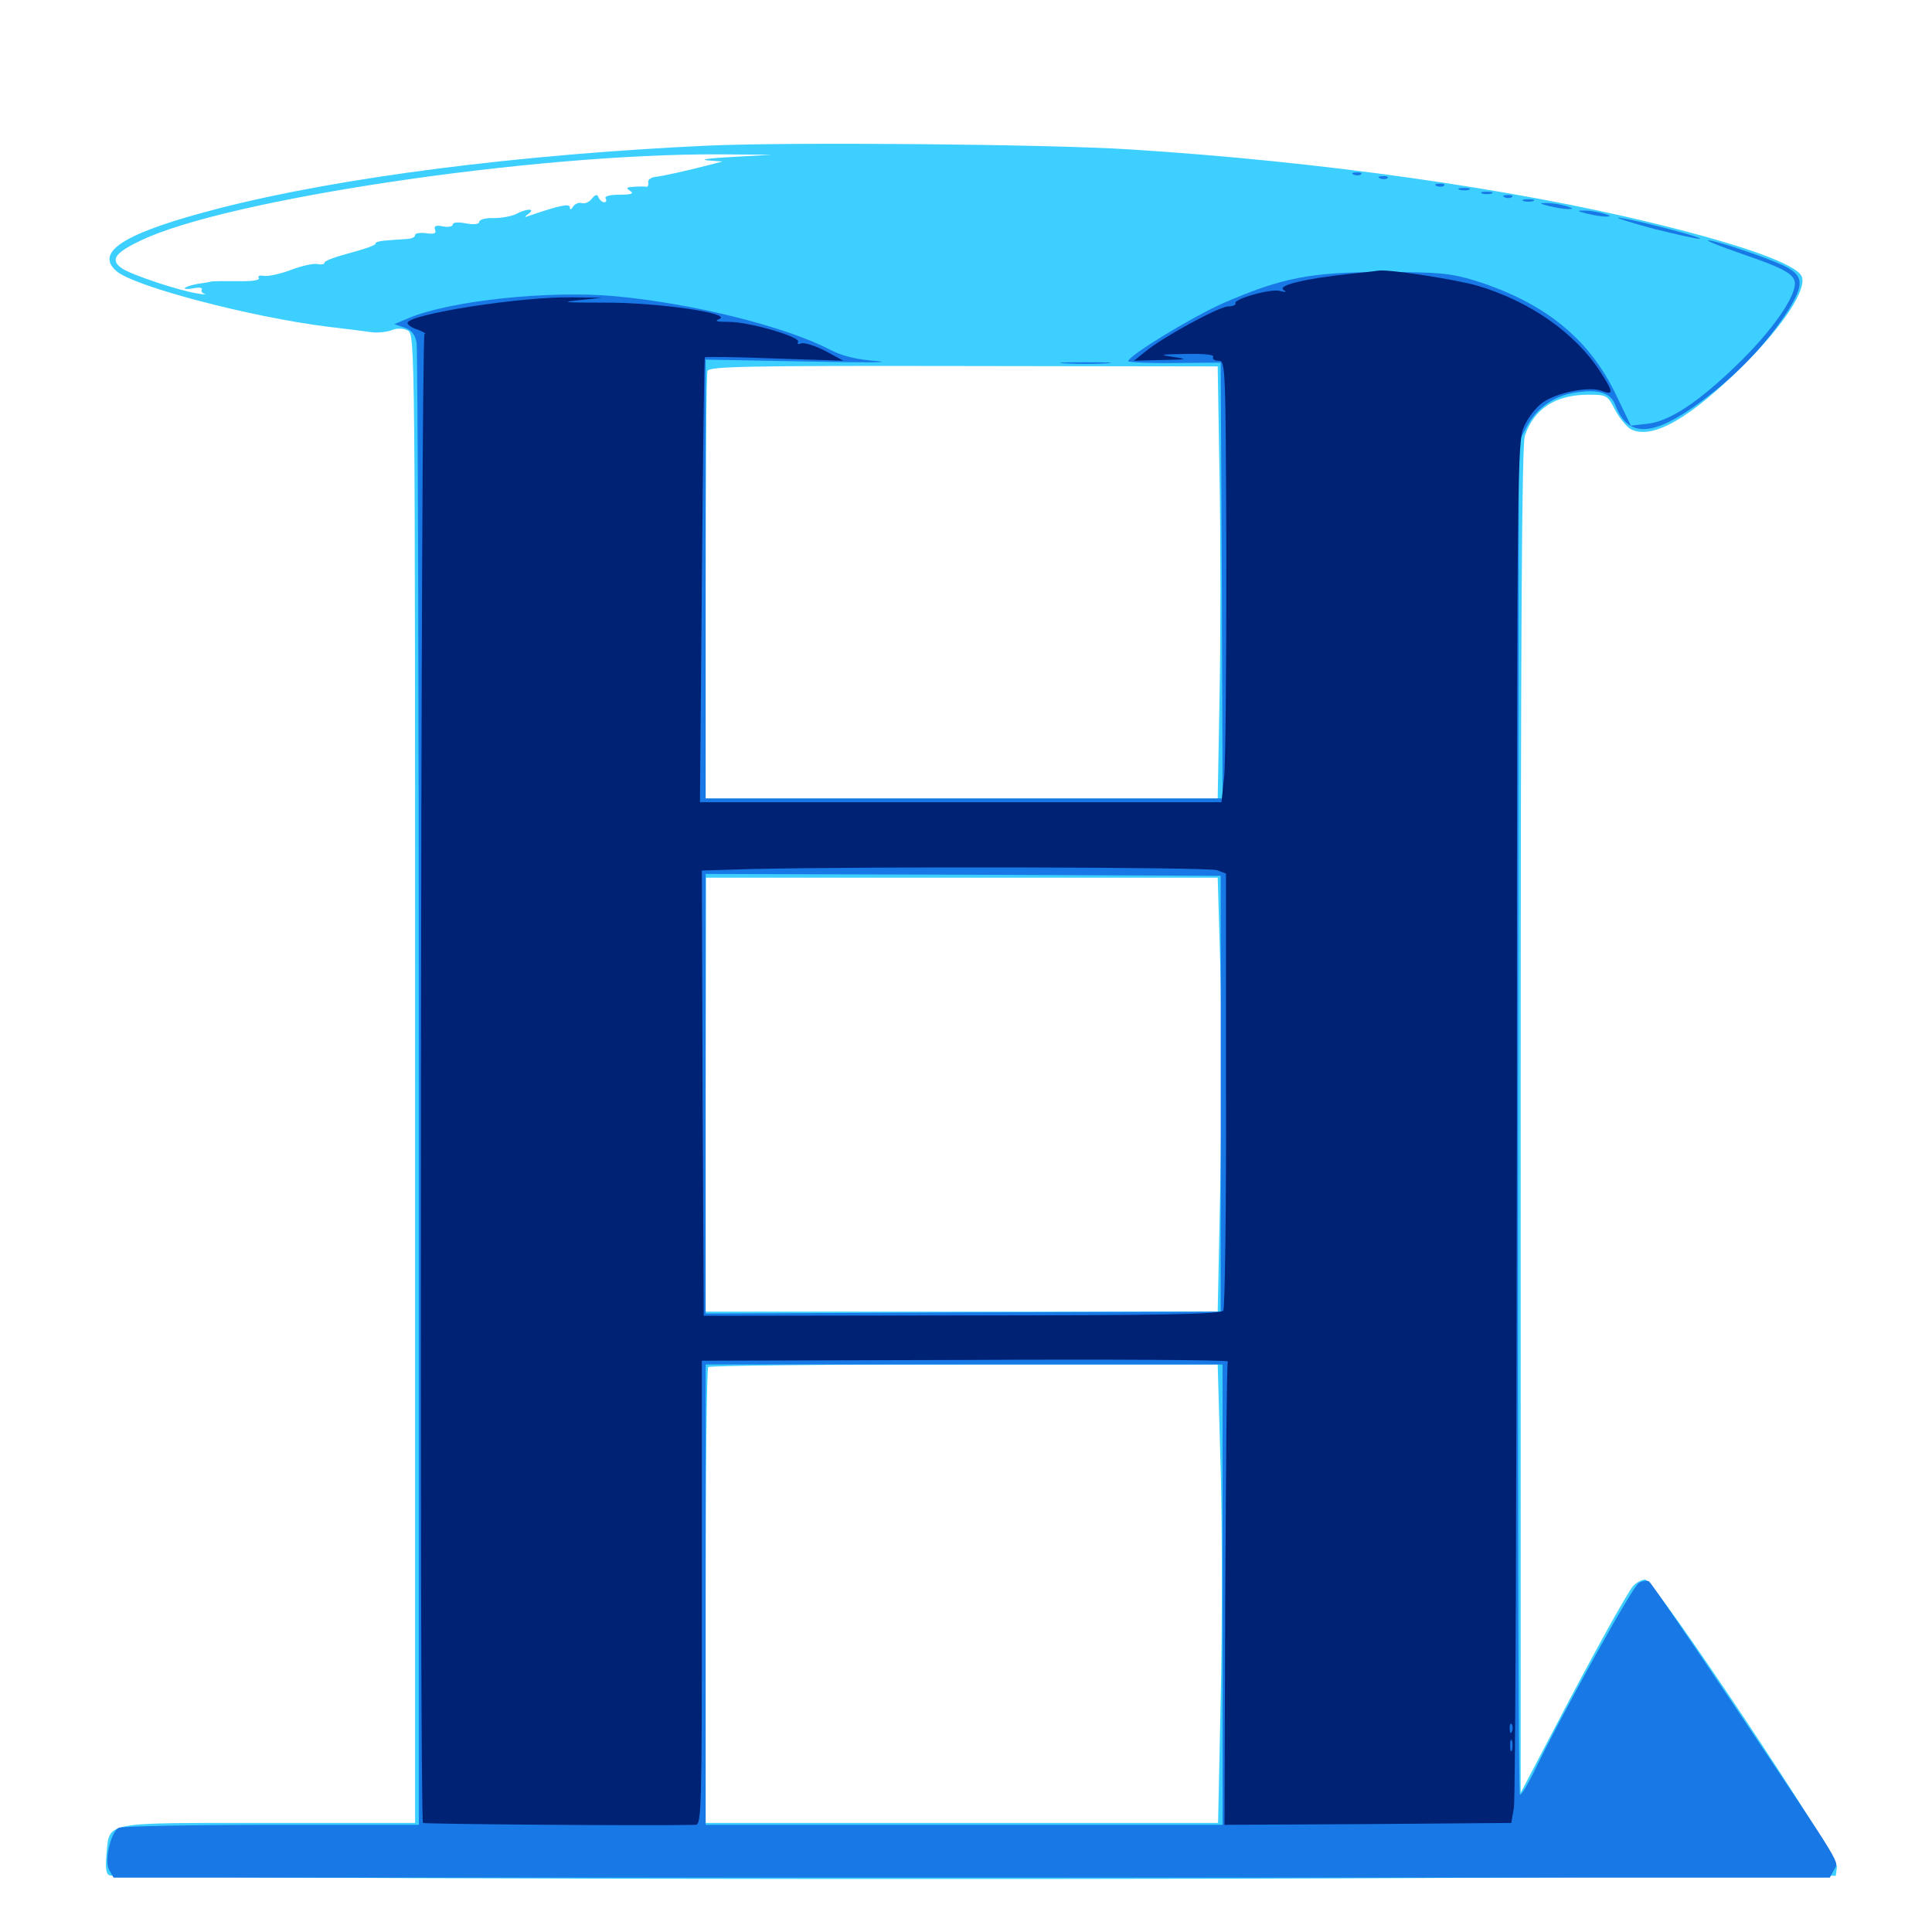 <svg xmlns="http://www.w3.org/2000/svg" viewBox="0 -1000 1000 1000">
	<path fill="#3ccfff" d="M366.016 -924.609C269.336 -920.117 176.953 -908.398 114.258 -892.383C65.43 -879.883 48.633 -869.922 60.156 -859.766C69.141 -851.758 130.273 -835.742 169.922 -830.859C180.078 -829.688 190.625 -828.32 193.164 -827.93C195.898 -827.734 200.195 -828.125 202.734 -829.102C205.469 -830.273 208.789 -830.078 211.133 -828.906C214.844 -826.758 214.844 -820.508 214.844 -441.602V-56.445H138.672C52.148 -56.445 56.836 -57.422 55.078 -40.039C54.492 -32.812 54.883 -29.883 56.836 -29.297C61.523 -27.734 512.5 -26.758 737.305 -27.93L950.195 -29.102L950.781 -33.594C951.562 -39.258 856.25 -182.422 851.562 -182.422C849.805 -182.422 846.875 -180.859 845.312 -179.102C841.992 -175.195 824.023 -142.773 801.953 -100.391L787.109 -72.07V-419.922C787.109 -675 787.695 -769.531 789.258 -774.414C793.945 -788.477 805.273 -795.703 822.07 -795.703C831.641 -795.703 832.031 -795.508 835.938 -787.891C838.086 -783.789 841.797 -779.297 843.945 -777.93C855.078 -772.07 875 -783.398 903.516 -812.109C923.438 -832.031 935.156 -850.195 932.617 -856.836C930.078 -863.086 902.734 -873.047 855.469 -884.57C782.617 -902.344 683.984 -916.406 584.961 -922.656C542.383 -925.391 409.375 -926.562 366.016 -924.609ZM479.102 -921.289C493.359 -921.484 481.25 -921.875 452.148 -921.875C423.242 -921.875 411.523 -921.484 426.367 -921.289C441.211 -920.898 465.039 -920.898 479.102 -921.289ZM378.906 -918.75C367.578 -918.164 361.914 -917.383 366.211 -916.992L374.023 -916.406L367.188 -914.648C355.859 -911.719 342.969 -908.789 338.867 -908.398C336.719 -908.008 335.156 -906.836 335.547 -905.469C335.742 -904.102 335.352 -903.32 334.57 -903.32C333.594 -903.516 330.859 -903.516 328.125 -903.32C324.219 -903.125 323.828 -902.734 326.172 -901.172C328.32 -899.805 326.758 -899.219 320.703 -899.219C315.625 -899.219 312.695 -898.438 313.477 -897.266C314.062 -896.289 313.867 -895.312 312.695 -895.312C311.719 -895.312 310.352 -896.484 309.766 -897.852C309.18 -899.609 308.203 -899.414 306.25 -897.07C304.883 -895.312 302.539 -894.336 300.977 -894.922C299.609 -895.312 297.656 -894.531 296.68 -893.164C295.703 -891.406 294.922 -891.211 294.922 -892.773C294.922 -894.727 289.648 -893.75 274.414 -888.477C271.289 -887.305 271.094 -887.5 273.438 -889.258C277.539 -892.188 272.656 -892.188 267.188 -889.258C264.844 -888.086 259.766 -887.109 255.469 -887.109C251.367 -887.305 248.047 -886.328 248.047 -885.156C248.047 -883.984 245.508 -883.594 241.211 -884.375C237.109 -885.156 234.375 -884.961 234.375 -883.789C234.375 -882.812 232.031 -882.227 229.297 -882.812C225.586 -883.594 224.414 -883.008 225.195 -881.055C225.977 -879.102 224.609 -878.711 220.508 -879.297C217.383 -879.688 214.844 -879.297 214.844 -878.32C214.844 -877.344 213.281 -876.562 211.523 -876.367C209.57 -876.172 204.688 -875.977 200.781 -875.586C196.68 -875.391 193.945 -874.609 194.336 -873.828C194.727 -873.242 188.867 -871.094 181.445 -869.141C174.023 -867.188 167.969 -865.039 167.969 -864.062C167.969 -863.281 166.406 -862.891 164.648 -863.281C162.695 -863.867 156.445 -862.5 150.781 -860.352C145.117 -858.203 138.672 -856.836 136.523 -857.227C134.375 -857.617 133.203 -857.227 133.984 -856.055C134.57 -854.883 130.273 -854.297 122.656 -854.492C115.82 -854.492 109.961 -854.492 109.375 -854.297C108.789 -854.102 105.859 -853.516 102.539 -853.125C99.414 -852.539 96.289 -851.562 95.703 -850.977C95.117 -850.391 97.07 -850.195 100 -850.781C102.93 -851.367 104.883 -851.172 104.492 -850.195C103.906 -849.414 104.492 -848.438 105.859 -847.852C107.227 -847.461 105.859 -847.461 102.539 -848.047C92.969 -849.414 67.773 -857.812 63.086 -861.133C56.836 -865.43 59.375 -869.141 73.047 -875.586C117.383 -896.875 275.977 -920.508 372.07 -920.117L399.414 -919.922ZM116.602 -845.312C117.383 -845.898 116.211 -846.484 114.062 -846.289C111.914 -846.289 111.328 -845.703 112.891 -845.117C114.258 -844.531 116.016 -844.727 116.602 -845.312ZM631.25 -752.148C631.836 -720.312 631.836 -669.922 631.25 -640.43L630.273 -586.719H497.852H365.234V-695.898C365.234 -756.055 365.625 -806.445 366.211 -808.008C367.188 -810.352 386.719 -810.742 498.828 -810.547L630.273 -810.352ZM631.641 -499.805C632.422 -474.609 632.422 -424.023 631.641 -387.5L630.273 -321.094H497.656H365.234V-433.398L365.43 -545.703H497.852H630.273ZM631.836 -239.062C632.617 -208.789 632.617 -155.469 631.836 -120.312L630.469 -56.445H497.852H365.234V-173.828C365.234 -238.281 365.82 -291.797 366.602 -292.383C367.188 -293.164 426.953 -293.75 499.023 -293.75H630.273Z"/>
	<path fill="#1878e5" d="M700.781 -909.57C699.219 -910.156 699.805 -910.742 701.953 -910.742C704.102 -910.938 705.273 -910.352 704.492 -909.766C703.906 -909.18 702.148 -908.984 700.781 -909.57ZM714.453 -907.617C712.891 -908.203 713.477 -908.789 715.625 -908.789C717.773 -908.984 718.945 -908.398 718.164 -907.812C717.578 -907.227 715.82 -907.031 714.453 -907.617ZM743.75 -903.711C742.188 -904.297 742.773 -904.883 744.922 -904.883C747.07 -905.078 748.242 -904.492 747.461 -903.906C746.875 -903.32 745.117 -903.125 743.75 -903.711ZM755.469 -901.758C754.102 -902.344 755.078 -902.734 757.812 -902.734C760.547 -902.734 761.523 -902.344 760.352 -901.758C758.984 -901.367 756.641 -901.367 755.469 -901.758ZM767.188 -899.805C765.82 -900.391 766.797 -900.781 769.531 -900.781C772.266 -900.781 773.242 -900.391 772.07 -899.805C770.703 -899.414 768.359 -899.414 767.188 -899.805ZM778.906 -897.852C777.344 -898.438 777.93 -899.023 780.078 -899.023C782.227 -899.219 783.398 -898.633 782.617 -898.047C782.031 -897.461 780.273 -897.266 778.906 -897.852ZM788.672 -895.898C787.305 -896.484 788.281 -896.875 791.016 -896.875C793.75 -896.875 794.727 -896.484 793.555 -895.898C792.188 -895.508 789.844 -895.508 788.672 -895.898ZM801.758 -893.359C805.078 -892.578 809.375 -891.797 811.523 -891.797C814.648 -891.797 814.453 -892.188 810.547 -893.359C807.812 -894.141 803.516 -894.922 800.781 -894.922C796.484 -894.922 796.484 -894.727 801.758 -893.359ZM821.289 -889.453C824.609 -888.672 828.906 -887.891 831.055 -887.891C834.18 -887.891 833.984 -888.281 830.078 -889.453C827.344 -890.234 823.047 -891.016 820.312 -891.016C816.016 -891.016 816.016 -890.82 821.289 -889.453ZM856.445 -881.445C868.359 -878.516 878.711 -876.172 879.883 -876.367C882.031 -877.148 841.211 -887.5 837.5 -887.305C836.133 -887.305 844.727 -884.57 856.445 -881.445ZM901.172 -868.75C926.172 -860.156 930.469 -857.422 928.711 -850.781C926.562 -842.188 914.844 -826.367 899.023 -811.133C879.297 -791.992 864.062 -781.836 852.734 -780.664L844.141 -779.688L836.328 -795.898C822.461 -824.805 799.414 -843.359 763.672 -854.688C750.781 -858.594 745.117 -859.18 715.82 -859.18C678.125 -859.18 663.281 -856.25 632.422 -842.773C616.406 -835.547 583.984 -815.82 583.984 -813.086C583.984 -812.5 594.727 -811.914 608.008 -812.109L631.836 -812.305L632.422 -699.609L632.812 -586.719H499.023H365.234V-700.195V-813.867L417.578 -812.891C446.289 -812.305 462.695 -812.305 454.102 -813.086C443.164 -813.867 435.742 -815.82 429.688 -818.945C407.031 -830.859 358.789 -842.969 318.359 -846.68C283.789 -849.805 232.812 -844.336 211.523 -835.352L204.102 -832.227L209.18 -830.469C212.891 -829.297 214.844 -826.953 215.625 -822.656C216.211 -819.336 216.797 -645.508 216.797 -436.133V-55.469H140.234C98.047 -55.469 62.5 -54.688 61.328 -53.906C57.227 -51.367 53.906 -36.914 56.445 -32.227L58.789 -28.125H502.93H947.07L949.219 -32.031C951.758 -36.914 956.055 -29.883 898.047 -116.602C874.609 -151.562 854.688 -180.664 853.516 -181.445C852.539 -182.031 850 -181.836 848.242 -180.664C845.117 -179.102 808.008 -112.109 793.75 -82.422C790.625 -76.172 787.695 -71.094 786.719 -71.094C785.938 -71.094 785.547 -228.711 785.742 -421.289L786.133 -771.289L790.234 -779.102C795.312 -788.867 804.297 -795.117 815.625 -796.875C827.539 -798.633 833.789 -796.68 836.133 -790.234C843.164 -771.875 857.617 -773.828 887.109 -797.266C902.734 -809.766 915.82 -824.219 925.586 -839.453C933.789 -852.734 933.594 -857.227 924.023 -862.109C915.43 -866.406 887.5 -875.781 883.984 -875.586C882.812 -875.586 890.43 -872.461 901.172 -868.75ZM631.836 -433.984V-321.094L498.438 -320.703L365.234 -320.117V-433.984V-547.656L498.633 -547.266L631.836 -546.68ZM632.812 -174.609V-55.469H499.023H365.234V-174.609V-293.75H499.023H632.812ZM551.367 -811.914C545.117 -812.305 549.805 -812.5 561.523 -812.5C573.438 -812.5 578.516 -812.305 572.852 -811.914C567.188 -811.523 557.617 -811.523 551.367 -811.914Z"/>
	<path fill="#002274" d="M698.242 -858.203C676.172 -855.859 661.133 -852.344 664.258 -850C666.211 -848.633 665.82 -848.633 662.5 -849.414C657.812 -850.781 638.086 -845.117 639.453 -842.969C639.844 -842.188 638.086 -841.406 635.547 -841.406C630.469 -841.016 601.953 -825.586 592.773 -817.969L586.914 -813.281L601.562 -813.672C614.648 -813.867 615.234 -814.062 607.422 -815.234C599.609 -816.406 600.391 -816.602 613.867 -816.797C623.633 -816.992 628.711 -816.406 627.93 -815.234C627.344 -814.258 628.516 -813.281 630.664 -813.281C634.375 -813.281 634.375 -811.523 634.766 -711.914C634.766 -656.25 634.375 -604.688 633.594 -597.656L632.227 -584.766H497.266H362.305L363.281 -699.414C363.867 -762.695 364.453 -814.648 364.844 -815.039C365.039 -815.43 381.25 -815.234 400.977 -814.453L436.523 -813.281L427.148 -818.359C421.875 -821.094 416.211 -822.852 414.648 -822.266C413.281 -821.68 412.5 -821.875 413.086 -823.047C414.648 -825.586 387.305 -833.594 376.953 -833.398C371.289 -833.398 369.531 -833.789 372.07 -834.766C380.469 -837.695 340.039 -843.555 312.5 -843.359C293.164 -843.359 289.453 -843.555 298.828 -844.531L311.523 -845.898L296.875 -846.094C270.117 -846.68 210.938 -837.305 210.938 -832.812C210.938 -831.836 213.281 -830.273 216.406 -829.297C219.336 -828.125 220.898 -827.148 219.727 -827.148C217.773 -826.953 216.992 -58.398 218.945 -56.445C219.727 -55.859 336.133 -54.883 359.961 -55.469C363.086 -55.469 363.281 -62.5 363.281 -175.586V-295.703L499.805 -296.094C575 -296.484 635.938 -296.094 635.547 -295.312C634.961 -294.531 634.57 -240.234 634.18 -174.609L633.789 -55.469L708.008 -55.859L782.227 -56.445L783.594 -64.258C784.375 -68.555 784.961 -229.492 785.156 -421.68C785.156 -758.203 785.352 -771.68 788.867 -779.297C790.82 -783.789 795.117 -789.258 798.438 -791.602C805.859 -796.875 822.461 -800.195 829.102 -797.656C835.352 -795.312 835.156 -796.875 828.32 -807.617C815.234 -827.734 791.797 -844.141 764.648 -852.148C752.93 -855.469 719.727 -860.547 713.867 -859.961C712.891 -859.766 705.859 -858.984 698.242 -858.203ZM684.18 -852.93C685.352 -853.516 684.375 -853.906 681.641 -853.906C678.906 -853.906 677.93 -853.516 679.297 -852.93C680.469 -852.539 682.812 -852.539 684.18 -852.93ZM269.141 -841.211C270.898 -841.797 268.945 -842.188 264.648 -841.992C260.352 -841.992 258.789 -841.602 261.328 -841.211C263.672 -840.82 267.188 -840.82 269.141 -841.211ZM329.688 -841.211C331.445 -841.797 329.492 -842.188 325.195 -841.992C320.898 -841.992 319.336 -841.602 321.875 -841.211C324.219 -840.82 327.734 -840.82 329.688 -841.211ZM249.414 -839.453C250.195 -840.039 249.023 -840.625 246.875 -840.43C244.727 -840.43 244.141 -839.844 245.703 -839.258C247.07 -838.672 248.828 -838.867 249.414 -839.453ZM344.336 -839.258C345.508 -839.844 344.141 -840.234 340.82 -840.234C337.695 -840.234 336.523 -839.844 338.477 -839.258C340.234 -838.867 342.969 -838.867 344.336 -839.258ZM240.82 -837.305C241.992 -837.891 240.625 -838.281 237.305 -838.281C234.18 -838.281 233.008 -837.891 234.961 -837.305C236.719 -836.914 239.453 -836.914 240.82 -837.305ZM354.883 -837.5C355.664 -838.086 354.492 -838.672 352.344 -838.477C350.195 -838.477 349.609 -837.891 351.172 -837.305C352.539 -836.719 354.297 -836.914 354.883 -837.5ZM364.648 -835.547C365.43 -836.133 364.258 -836.719 362.109 -836.523C359.961 -836.523 359.375 -835.938 360.938 -835.352C362.305 -834.766 364.062 -834.961 364.648 -835.547ZM422.461 -815.82C424.805 -816.211 422.461 -816.602 416.992 -816.602C411.719 -816.602 409.57 -816.211 412.695 -815.82C415.625 -815.43 419.922 -815.43 422.461 -815.82ZM389.258 -581.445C391.602 -581.836 389.648 -582.227 384.766 -582.227C379.883 -582.227 377.93 -581.836 380.469 -581.445C382.812 -581.055 386.719 -581.055 389.258 -581.445ZM561.914 -581.445C592.969 -581.641 567.578 -581.836 505.859 -581.836C444.141 -581.836 418.75 -581.641 449.609 -581.445C480.664 -581.055 531.055 -581.055 561.914 -581.445ZM629.883 -549.609L634.57 -547.852V-435.938C634.766 -374.414 633.984 -322.852 633.203 -321.68C632.031 -319.727 601.562 -319.141 498.047 -319.141L364.258 -318.945L363.672 -434.18L363.281 -549.414L389.062 -550.195C450.391 -551.562 625.586 -551.172 629.883 -549.609ZM563.867 -315.039C614.062 -316.406 605.078 -316.602 499.023 -316.602C387.305 -316.602 381.836 -316.406 440.82 -315.039C476.367 -314.258 531.836 -314.258 563.867 -315.039ZM782.617 -103.906C782.031 -102.344 781.445 -102.93 781.445 -105.078C781.25 -107.227 781.836 -108.398 782.422 -107.617C783.008 -107.031 783.203 -105.273 782.617 -103.906ZM782.617 -94.141C782.031 -92.773 781.641 -93.75 781.641 -96.484C781.641 -99.219 782.031 -100.195 782.617 -99.023C783.008 -97.656 783.008 -95.312 782.617 -94.141Z"/>
</svg>